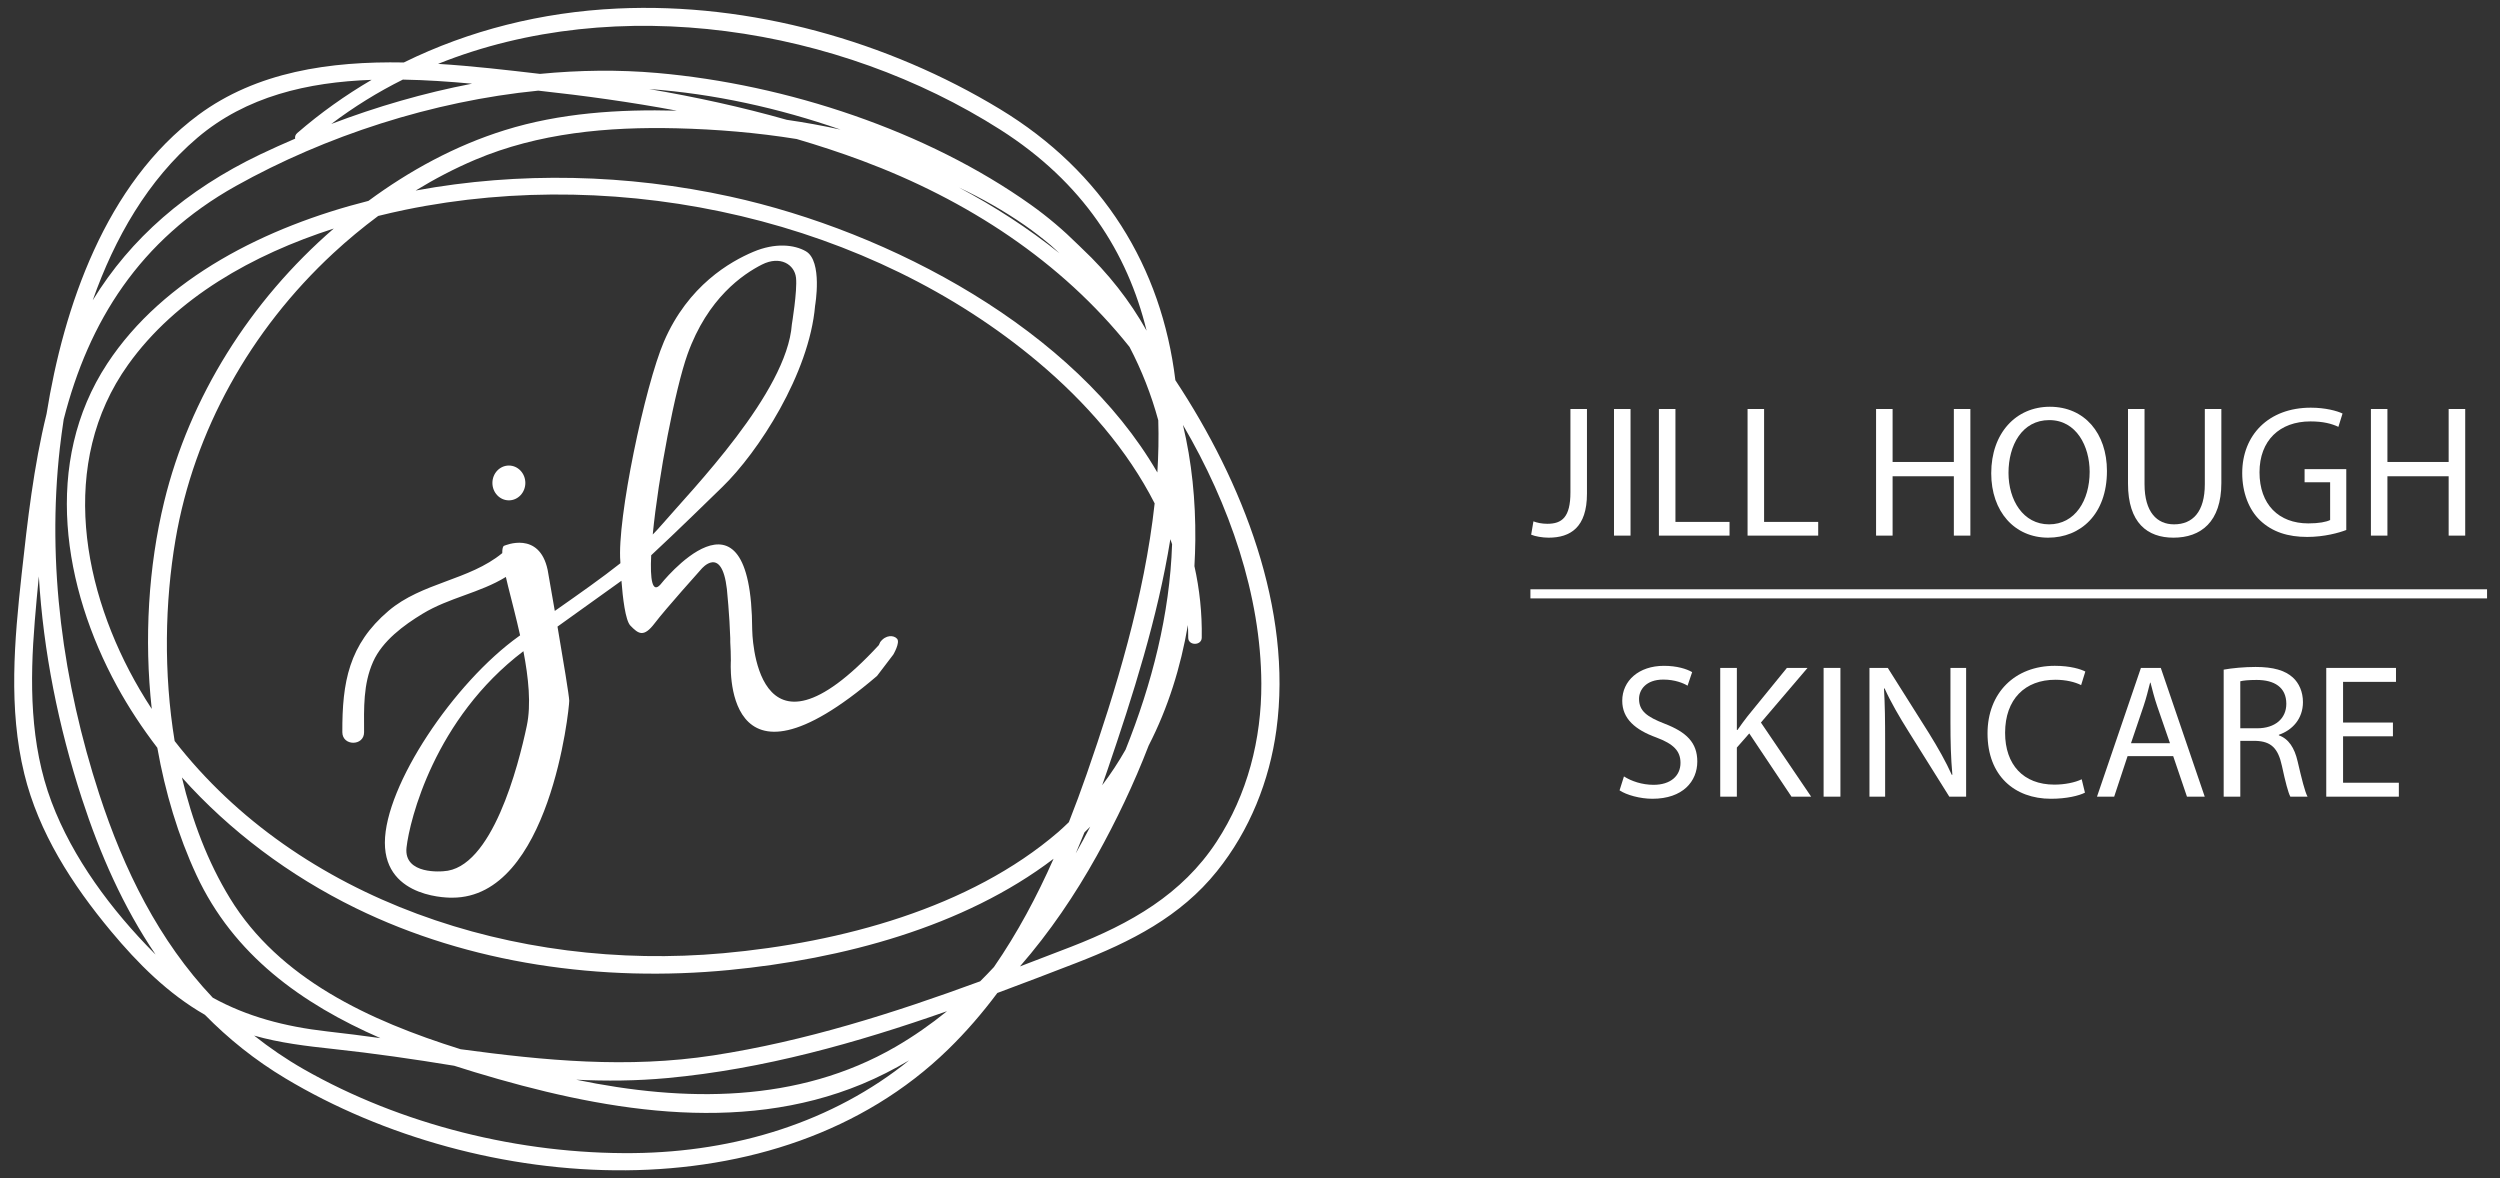<?xml version="1.0" encoding="utf-8"?>
<!-- Generator: Adobe Illustrator 15.0.0, SVG Export Plug-In . SVG Version: 6.00 Build 0)  -->
<!DOCTYPE svg PUBLIC "-//W3C//DTD SVG 1.1//EN" "http://www.w3.org/Graphics/SVG/1.1/DTD/svg11.dtd">
<svg version="1.1" id="Place_your_artwork_here" xmlns="http://www.w3.org/2000/svg" xmlns:xlink="http://www.w3.org/1999/xlink"
	 x="0px" y="0px" width="274.791px" height="129.504px" viewBox="0 0 274.791 129.504" enable-background="new 0 0 274.791 129.504"
	 xml:space="preserve">
<rect x="0" y="0" width="274.791" height="129.504" fill="#333333" stroke="none"/>
<g display="none">
	<rect x="-62.312" y="-109.8" display="inline" fill="#58595B" width="450.089" height="306"/>
</g>
<g>
	<path fill="#FFFFFF" d="M98.606,70.214c-0.358-0.417-1.247-0.457-1.855,0.36l-0.154,0.335C82.832,85.821,82.68,69.227,82.68,69.227
		c-0.078-17.666-10.094-4.971-10.094-4.971c-0.884,0.979-1.142-0.518-1.009-3.224c2.599-2.399,7.056-6.763,7.814-7.499
		c3.945-3.823,9.56-12.443,10.202-19.934c0,0,0.856-4.906-1.017-5.982c-1.269-0.729-3.365-0.96-5.782,0.065
		c-2.492,1.056-7.153,3.671-9.815,9.864c-2.083,4.851-5.179,19.547-4.792,24.188c0,0,0.002,0.065,0.006,0.174
		c-2.043,1.618-4.444,3.304-7.211,5.243c-0.433-2.506-0.784-4.501-0.784-4.501c-0.918-4.358-4.741-2.675-4.741-2.675
		s-0.259-0.047-0.249,0.821c-3.637,2.997-8.829,3.221-12.501,6.345c-4.366,3.715-5.101,7.836-5.078,13.343
		c0.006,1.543,2.397,1.543,2.39,0c-0.01-2.647-0.111-5.273,0.994-7.75c1.019-2.29,3.374-4.024,5.444-5.277
		c2.923-1.773,6.287-2.282,9.147-4.041c0.068,0.308,0.145,0.632,0.235,0.993c0.407,1.636,0.903,3.503,1.331,5.428
		c-0.036,0.028-0.071,0.052-0.109,0.077c-7.187,5.124-14.756,16.441-14.756,22.713c0,6.27,7.417,6.042,7.417,6.042
		c10.705,0,12.847-20.725,12.847-21.643c0-0.486-0.665-4.492-1.29-8.153l7.029-5.038c0.14,1.859,0.431,4.359,0.978,4.925
		c0.893,0.924,1.465,1.34,2.675-0.254c1.211-1.595,5.131-5.96,5.131-5.96s2.231-2.708,2.805,2.199c0,0,0.3,2.948,0.371,5.41v0.417
		c0.04,0.631,0.063,1.311,0.066,2.045c0,0-1.14,16.4,16.064,1.682l1.79-2.349C98.187,71.95,98.965,70.635,98.606,70.214
		 M57.904,79.778c-0.917,4.359-3.823,15.744-9.175,15.985c0,0-4.393,0.456-4.044-2.616c0.341-3.006,3.078-14.157,12.846-21.569
		C58.093,74.505,58.396,77.44,57.904,79.778 M75.567,38.945c2.218-6.193,6.105-8.81,8.181-9.864c2.018-1.022,3.593,0,3.747,1.451
		c0.153,1.453-0.458,5.126-0.458,5.126c-0.535,7.492-11.01,18.199-14.299,22.021c-0.313,0.361-0.645,0.72-0.991,1.072
		C72.357,52.43,74.217,42.715,75.567,38.945 M104.2,115.364c1.995-1.94,3.788-4.028,5.426-6.22c2.903-1.077,5.789-2.186,8.658-3.295
		c6.038-2.333,11.479-5.106,15.471-10.078c3.627-4.511,5.784-9.969,6.542-15.55c1.802-13.244-3.716-27.253-11.105-38.43
		c-1.514-12.437-7.919-22.913-19.29-29.805C97.613,4.538,82.521,0.248,67.839,0.938c-8.314,0.391-16.274,2.397-23.451,5.928
		c-8.129-0.148-16.167,1.015-22.601,5.777C11.579,20.202,6.989,33.804,5.116,45.499C3.695,51.287,3.027,57.223,2.378,63.12
		C1.583,70.393,0.912,77.855,2.67,85.059c1.568,6.43,5.24,12.149,9.533,17.301c2.929,3.517,6.258,6.864,10.318,9.184
		c2.564,2.61,5.482,4.972,8.854,6.989C52.876,131.412,85.413,133.65,104.2,115.364 M23.387,109.664
		c-5.933-6.279-9.771-14.052-12.486-22.397c-3.979-12.241-5.763-25.23-4.326-37.995c0.118-1.042,0.265-2.107,0.426-3.177
		c2.739-10.736,8.333-19.73,18.932-25.655c9.855-5.506,21.589-9.326,33.232-10.477c5.09,0.554,10.188,1.259,15.231,2.202
		c-6.382-0.169-12.85,0.25-18.924,2.147c-5.457,1.702-10.466,4.447-14.975,7.769c-11.181,2.829-22.505,8.433-28.715,17.895
		c-7.123,10.85-4.85,24.594,1.074,35.44c1.292,2.365,2.786,4.624,4.436,6.777c0.867,4.903,2.283,9.653,4.299,13.989
		c4.077,8.77,11.552,14.147,20.22,17.925c-1.937-0.265-3.881-0.518-5.838-0.735C31.247,112.837,27.109,111.712,23.387,109.664
		 M116.335,91.438c-9.741,8.392-23.913,12.167-36.827,13.336c-22.917,2.07-46.715-5.838-60.312-23.323
		c-1.225-7.483-1.076-15.267,0.097-22.146c2.025-11.892,8.207-23.011,17.346-31.476c1.558-1.443,3.207-2.811,4.931-4.093
		c0.99-0.243,1.978-0.475,2.961-0.676c24.138-4.969,51.132,1.225,69.589,16.75c5.224,4.394,9.798,9.635,12.795,15.521
		c-1.119,10.229-4.293,20.614-7.467,29.745c-0.616,1.768-1.267,3.536-1.962,5.294C117.107,90.728,116.736,91.092,116.335,91.438
		 M16.68,77.924c-0.453-0.693-0.893-1.399-1.315-2.12c-6.328-10.785-8.999-24.917-1.284-35.716
		c5.259-7.364,13.69-12.097,22.607-14.969c-9.211,7.967-15.864,18.575-18.642,30.024C16.315,62.272,15.831,70.192,16.68,77.924
		 M74.369,14.102c4.393,0.107,8.83,0.475,13.197,1.178c2.411,0.708,4.798,1.491,7.147,2.364
		c11.608,4.327,21.941,11.082,29.44,20.491c1.328,2.539,2.389,5.232,3.16,8.065c0.058,1.892,0.019,3.806-0.101,5.733
		c-9.092-15.718-29.295-26.461-46.958-30.327c-11.302-2.473-23.172-2.762-34.567-0.663c2.09-1.279,4.275-2.422,6.546-3.385
		C59.205,14.61,66.794,13.919,74.369,14.102 M119.2,91.492c0.212-0.206,0.424-0.413,0.633-0.626
		c-0.508,0.986-1.042,1.964-1.591,2.938C118.571,93.036,118.89,92.264,119.2,91.492 M121.146,86.312
		c0.202-0.574,0.404-1.147,0.598-1.719c2.773-8.132,5.506-16.686,6.896-25.325c0.067,0.182,0.128,0.367,0.192,0.549
		c-0.253,7.694-2.213,15.342-5.114,22.583C122.951,83.753,122.094,85.059,121.146,86.312 M116.446,27.831
		c-3.433-2.751-7.135-5.146-11.049-7.225c2.518,1.189,4.944,2.557,7.238,4.151c1.001,0.696,1.935,1.428,2.837,2.178
		C115.798,27.233,116.13,27.525,116.446,27.831 M86.481,13.17c-4.942-1.403-10.014-2.508-15.132-3.382
		c7.101,0.514,14.25,2.091,21.043,4.457C90.44,13.816,88.466,13.458,86.481,13.17 M36.412,13.626c2.49-1.881,5.12-3.508,7.867-4.877
		c2.543,0.043,5.097,0.219,7.607,0.45C46.597,10.214,41.397,11.726,36.412,13.626 M25.275,98.73
		c-2.439-3.987-4.157-8.525-5.281-13.277c5.27,5.895,11.828,10.799,19.083,14.355c12.525,6.14,27.076,8.168,41.066,6.814
		c12.419-1.201,25.79-4.71,35.662-12.228c-1.831,4.137-3.97,8.157-6.555,11.901c-0.493,0.535-0.999,1.053-1.515,1.568
		c-9.518,3.498-19.248,6.592-29.323,8.142c-9.459,1.454-18.594,0.563-27.782-0.677C40.556,112.18,30.688,107.581,25.275,98.73
		 M73.349,118.497c10.585-0.98,20.788-3.862,30.745-7.352c-1.77,1.436-3.652,2.754-5.66,3.919
		c-10.762,6.224-23.205,6.078-35.104,3.613C66.646,118.839,69.973,118.809,73.349,118.497 M138.642,75.13
		c0.025,6.089-1.511,12.185-4.928,17.403c-3.777,5.761-9.432,8.99-15.96,11.525c-1.874,0.725-3.755,1.453-5.645,2.168
		c3.279-3.766,6.081-7.915,8.438-12.151c2.157-3.872,4.098-7.938,5.712-12.129c2.136-4.147,3.525-8.646,4.312-13.246
		c0.02,0.464,0.034,0.927,0.034,1.395c-0.002,0.896,1.473,0.896,1.487,0c0.045-2.714-0.241-5.337-0.804-7.867
		c0.051-0.956,0.091-1.91,0.098-2.861c0.041-4.355-0.389-8.604-1.36-12.661C135.149,55.446,138.6,65.449,138.642,75.13
		 M109.943,14.251c9.128,5.813,13.985,13.525,16.087,22.095c-1.831-3.263-4.191-6.3-7.125-9.056
		c-0.093-0.095-0.193-0.184-0.287-0.281c-0.047-0.042-0.09-0.087-0.137-0.13c-1.577-1.563-3.294-3.03-5.171-4.366
		c-11.423-8.134-26.828-13.239-41.053-14.49c-4.284-0.377-8.606-0.315-12.902,0.099c-3.603-0.42-7.387-0.865-11.206-1.101
		C67.871-0.896,92.167,2.934,109.943,14.251 M21.696,15.144c5.371-4.563,12.13-6.116,19.152-6.368
		c-2.881,1.687-5.618,3.632-8.168,5.84c-0.222,0.192-0.281,0.417-0.238,0.624c-1.299,0.561-2.588,1.134-3.851,1.739
		c-8.114,3.887-14.236,9.226-18.4,16.029C12.598,26.182,16.259,19.762,21.696,15.144 M16.945,104.768
		c-4.711-4.751-8.96-10.46-11.275-16.608c-2.401-6.378-2.393-13.243-1.847-19.904c0.136-1.633,0.282-3.266,0.446-4.903
		c0.496,8.276,2.155,16.503,4.726,24.407c1.987,6.114,4.568,11.951,8.103,17.157C17.049,104.864,16.997,104.822,16.945,104.768
		 M33.376,117.52c-1.964-1.122-3.764-2.363-5.442-3.691c2.821,0.807,5.771,1.157,8.695,1.47c4.466,0.482,8.873,1.119,13.297,1.845
		c0.744,0.24,1.494,0.475,2.243,0.701c13.644,4.126,28.927,6.973,42.573,1.315c1.811-0.75,3.532-1.637,5.184-2.61
		c-8.381,6.772-19.073,10.067-30.265,10.194C57.156,126.882,44.065,123.617,33.376,117.52 M57.744,53.084
		c0,1.056-0.812,1.913-1.81,1.913c-1,0-1.81-0.857-1.81-1.913c0-1.057,0.81-1.913,1.81-1.913
		C56.932,51.171,57.744,52.027,57.744,53.084"/>
</g>
<path fill="#FFFFFF" d="M238.898,59.099c3.014,0,5.265-1.732,5.265-6.007v-8.136h-1.817v8.259c0,3.058-1.341,4.419-3.386,4.419
	c-1.858,0-3.241-1.322-3.241-4.419v-8.259h-1.817v8.197C233.901,57.489,236.047,59.099,238.898,59.099z"/>
<path fill="#FFFFFF" d="M225.124,59.099c3.553,0,6.464-2.559,6.464-7.328c0-4.15-2.458-7.062-6.277-7.062
	c-3.716,0-6.442,2.891-6.442,7.31C218.868,56.229,221.43,59.099,225.124,59.099z M225.249,46.176c2.993,0,4.438,2.892,4.438,5.679
	c0,3.158-1.609,5.779-4.46,5.779c-2.85,0-4.46-2.663-4.46-5.657C220.768,48.94,222.254,46.176,225.249,46.176z"/>
<path fill="#FFFFFF" d="M253.602,59.018c1.877,0,3.489-0.454,4.292-0.763v-6.689h-4.582v1.443h2.808v4.15
	c-0.413,0.207-1.218,0.371-2.395,0.371c-3.264,0-5.368-2.087-5.368-5.615c0-3.49,2.208-5.595,5.595-5.595
	c1.404,0,2.333,0.248,3.076,0.598l0.455-1.464c-0.6-0.29-1.881-0.643-3.489-0.643c-4.667,0-7.537,3.036-7.537,7.185
	c0,2.17,0.744,4.029,1.94,5.183C249.759,58.481,251.493,59.018,253.602,59.018z"/>
<polygon fill="#FFFFFF" points="262.417,52.349 269.147,52.349 269.147,58.873 270.967,58.873 270.967,44.956 269.147,44.956 
	269.147,50.778 262.417,50.778 262.417,44.956 260.602,44.956 260.602,58.873 262.417,58.873 "/>
<rect x="177.405" y="44.958" fill="#FFFFFF" width="1.817" height="13.915"/>
<path fill="#FFFFFF" d="M174.433,54.269v-9.312h-1.817v9.168c0,2.727-0.929,3.448-2.539,3.448c-0.62,0-1.156-0.123-1.528-0.268
	l-0.249,1.466c0.434,0.184,1.238,0.328,1.922,0.328C172.615,59.099,174.433,57.966,174.433,54.269z"/>
<rect x="168.218" y="64.773" fill="#FFFFFF" width="105.15" height="1.001"/>
<polygon fill="#FFFFFF" points="208.027,52.349 214.76,52.349 214.76,58.873 216.576,58.873 216.576,44.956 214.76,44.956 
	214.76,50.778 208.027,50.778 208.027,44.956 206.211,44.956 206.211,58.873 208.027,58.873 "/>
<polygon fill="#FFFFFF" points="190.104,57.366 184.158,57.366 184.158,44.956 182.341,44.956 182.341,58.873 190.104,58.873 "/>
<polygon fill="#FFFFFF" points="199.85,57.366 193.903,57.366 193.903,44.956 192.086,44.956 192.086,58.873 199.85,58.873 "/>
<g>
	<path fill="#FFFFFF" d="M178.499,85.341c0.819,0.525,1.995,0.924,3.255,0.924c1.868,0,2.96-0.986,2.96-2.414
		c0-1.303-0.756-2.079-2.666-2.793c-2.31-0.84-3.737-2.058-3.737-4.031c0-2.205,1.826-3.842,4.577-3.842
		c1.428,0,2.498,0.336,3.107,0.692l-0.504,1.491c-0.441-0.273-1.386-0.672-2.667-0.672c-1.932,0-2.666,1.154-2.666,2.12
		c0,1.323,0.86,1.974,2.813,2.729c2.394,0.924,3.59,2.078,3.59,4.157c0,2.184-1.596,4.095-4.934,4.095
		c-1.364,0-2.855-0.42-3.611-0.924L178.499,85.341z"/>
	<path fill="#FFFFFF" d="M189.083,73.415h1.827v6.824h0.062c0.378-0.547,0.756-1.051,1.113-1.512l4.325-5.312h2.268l-5.123,6.005
		l5.521,8.146h-2.162l-4.641-6.95l-1.364,1.555v5.396h-1.827V73.415z"/>
	<path fill="#FFFFFF" d="M202.292,73.415v14.151h-1.848V73.415H202.292z"/>
	<path fill="#FFFFFF" d="M205.484,87.566V73.415h2.016l4.515,7.16c1.028,1.658,1.868,3.148,2.52,4.598l0.062-0.021
		c-0.168-1.889-0.21-3.611-0.21-5.815v-5.921h1.722v14.151h-1.848l-4.493-7.181c-0.987-1.574-1.932-3.191-2.624-4.725l-0.063,0.021
		c0.104,1.785,0.126,3.485,0.126,5.837v6.047H205.484z"/>
	<path fill="#FFFFFF" d="M229.17,87.126c-0.651,0.336-2.016,0.672-3.737,0.672c-3.989,0-6.971-2.52-6.971-7.182
		c0-4.451,3.002-7.432,7.391-7.432c1.742,0,2.877,0.377,3.359,0.629l-0.462,1.491c-0.672-0.336-1.659-0.588-2.835-0.588
		c-3.316,0-5.521,2.12-5.521,5.837c0,3.485,1.994,5.689,5.417,5.689c1.134,0,2.268-0.23,3.003-0.588L229.17,87.126z"/>
	<path fill="#FFFFFF" d="M233.854,83.115l-1.471,4.451h-1.889l4.828-14.151h2.184l4.83,14.151h-1.953l-1.512-4.451H233.854z
		 M238.515,81.688l-1.406-4.073c-0.314-0.924-0.525-1.764-0.734-2.582h-0.043c-0.209,0.818-0.42,1.7-0.713,2.561l-1.387,4.095
		H238.515z"/>
	<path fill="#FFFFFF" d="M244.418,73.604c0.924-0.168,2.268-0.295,3.507-0.295c1.952,0,3.232,0.379,4.094,1.155
		c0.693,0.63,1.113,1.596,1.113,2.708c0,1.848-1.176,3.087-2.646,3.591v0.063c1.071,0.377,1.723,1.385,2.059,2.855
		c0.461,1.973,0.797,3.338,1.092,3.884h-1.891c-0.23-0.42-0.545-1.616-0.924-3.38c-0.42-1.953-1.196-2.688-2.855-2.751h-1.721v6.131
		h-1.827V73.604z M246.245,80.05h1.868c1.952,0,3.191-1.07,3.191-2.688c0-1.826-1.323-2.625-3.255-2.625
		c-0.881,0-1.49,0.063-1.805,0.147V80.05z"/>
	<path fill="#FFFFFF" d="M263.022,80.932h-5.48v5.103h6.131v1.532h-7.979V73.415h7.664v1.533h-5.816v4.472h5.48V80.932z"/>
</g>
</svg>
